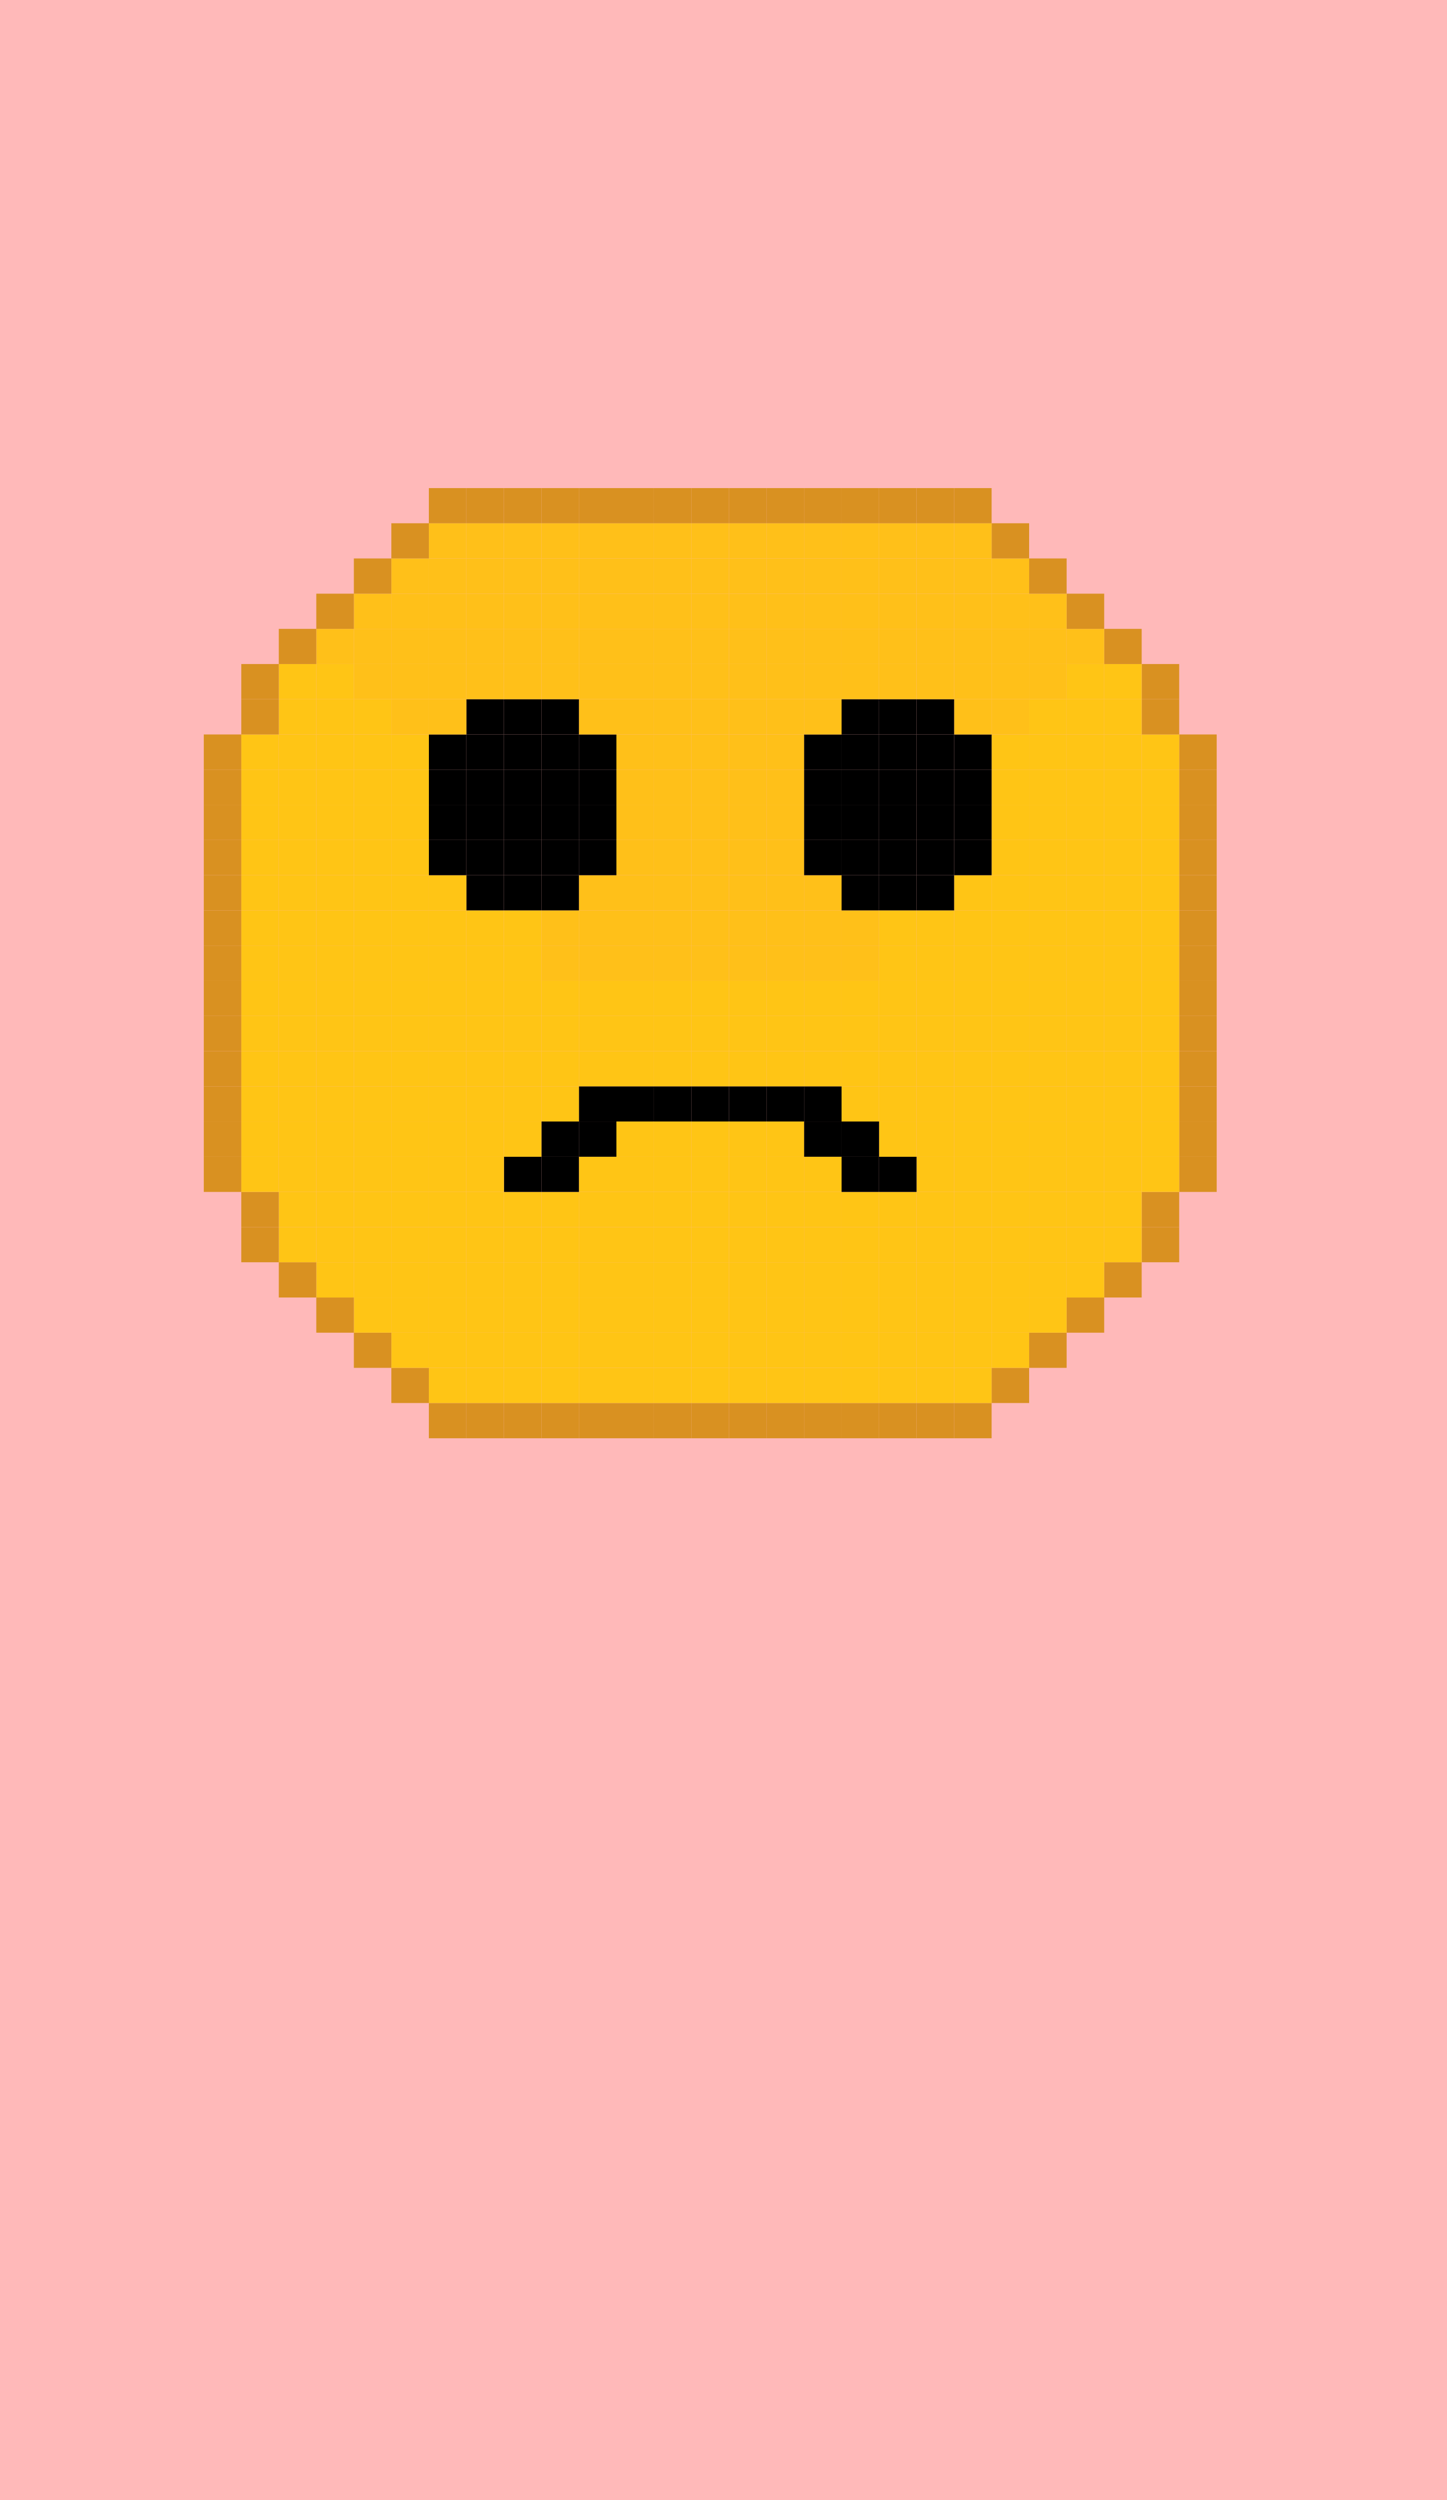 <svg xmlns="http://www.w3.org/2000/svg" viewBox="0 0 550 950">
  <defs>
    <style>
      .cls-1 {
        fill: #f66;
        opacity: 0.46;
      }

      .cls-2 {
        fill: #d99121;
      }

      .cls-3 {
        fill: #ffc515;
      }

      .cls-4 {
        fill: #ffc019;
      }
    </style>
  </defs>
  <title>bad_smiley</title>
  <g id="Layer_3" data-name="Layer 3">
    <g id="Layer_1" data-name="Layer 1">
      <rect class="cls-1" x="-27.46" y="-12.97" width="604.93" height="990"/>
      <g>
        <rect class="cls-2" x="448.21" y="439.54" width="14.25" height="13.37"/>
        <rect class="cls-2" x="448.21" y="426.15" width="14.25" height="13.39"/>
        <rect class="cls-2" x="448.21" y="412.79" width="14.25" height="13.36"/>
        <rect class="cls-2" x="448.21" y="399.42" width="14.25" height="13.37"/>
        <rect class="cls-2" x="448.21" y="386.05" width="14.25" height="13.37"/>
        <rect class="cls-2" x="448.21" y="372.67" width="14.25" height="13.38"/>
        <rect class="cls-2" x="448.21" y="359.3" width="14.25" height="13.37"/>
        <rect class="cls-2" x="448.21" y="345.93" width="14.25" height="13.37"/>
        <rect class="cls-2" x="448.21" y="332.57" width="14.25" height="13.36"/>
        <rect class="cls-2" x="448.21" y="319.18" width="14.25" height="13.39"/>
        <rect class="cls-2" x="448.21" y="305.81" width="14.25" height="13.37"/>
        <rect class="cls-2" x="448.21" y="292.44" width="14.25" height="13.37"/>
        <rect class="cls-2" x="448.21" y="279.08" width="14.25" height="13.36"/>
        <rect class="cls-2" x="433.95" y="466.28" width="14.26" height="13.36"/>
        <rect class="cls-2" x="433.95" y="452.91" width="14.26" height="13.37"/>
        <rect class="cls-3" x="433.95" y="439.54" width="14.26" height="13.37"/>
        <rect class="cls-3" x="433.95" y="426.15" width="14.26" height="13.39"/>
        <rect class="cls-3" x="433.95" y="412.79" width="14.26" height="13.36"/>
        <rect class="cls-3" x="433.95" y="399.42" width="14.26" height="13.37"/>
        <rect class="cls-3" x="433.95" y="386.05" width="14.26" height="13.37"/>
        <rect class="cls-3" x="433.95" y="372.67" width="14.26" height="13.38"/>
        <rect class="cls-3" x="433.95" y="359.3" width="14.26" height="13.37"/>
        <rect class="cls-3" x="433.95" y="345.93" width="14.26" height="13.37"/>
        <rect class="cls-3" x="433.95" y="332.57" width="14.26" height="13.36"/>
        <rect class="cls-3" x="433.95" y="319.18" width="14.26" height="13.39"/>
        <rect class="cls-3" x="433.95" y="305.81" width="14.26" height="13.37"/>
        <rect class="cls-3" x="433.95" y="292.44" width="14.26" height="13.37"/>
        <rect class="cls-3" x="433.95" y="279.08" width="14.26" height="13.36"/>
        <rect class="cls-2" x="433.95" y="265.69" width="14.26" height="13.39"/>
        <rect class="cls-2" x="433.95" y="252.32" width="14.26" height="13.37"/>
        <rect class="cls-2" x="419.7" y="479.64" width="14.25" height="13.39"/>
        <rect class="cls-3" x="419.7" y="466.28" width="14.25" height="13.36"/>
        <rect class="cls-3" x="419.7" y="452.91" width="14.25" height="13.37"/>
        <rect class="cls-3" x="419.7" y="439.54" width="14.25" height="13.37"/>
        <rect class="cls-3" x="419.7" y="426.15" width="14.25" height="13.39"/>
        <rect class="cls-3" x="419.7" y="412.79" width="14.25" height="13.36"/>
        <rect class="cls-3" x="419.7" y="399.42" width="14.25" height="13.37"/>
        <rect class="cls-3" x="419.7" y="386.05" width="14.25" height="13.37"/>
        <rect class="cls-3" x="419.7" y="372.67" width="14.25" height="13.38"/>
        <rect class="cls-3" x="419.7" y="359.3" width="14.25" height="13.37"/>
        <rect class="cls-3" x="419.7" y="345.93" width="14.25" height="13.37"/>
        <rect class="cls-3" x="419.7" y="332.57" width="14.25" height="13.36"/>
        <rect class="cls-3" x="419.7" y="319.18" width="14.25" height="13.39"/>
        <rect class="cls-3" x="419.7" y="305.81" width="14.25" height="13.37"/>
        <rect class="cls-3" x="419.7" y="292.44" width="14.25" height="13.37"/>
        <rect class="cls-3" x="419.7" y="279.08" width="14.25" height="13.36"/>
        <rect class="cls-3" x="419.7" y="265.69" width="14.25" height="13.39"/>
        <rect class="cls-3" x="419.7" y="252.32" width="14.25" height="13.37"/>
        <rect class="cls-2" x="419.7" y="238.96" width="14.25" height="13.36"/>
        <rect class="cls-2" x="405.42" y="493.03" width="14.28" height="13.37"/>
        <rect class="cls-3" x="405.42" y="479.64" width="14.28" height="13.39"/>
        <rect class="cls-3" x="405.42" y="466.28" width="14.28" height="13.36"/>
        <rect class="cls-3" x="405.42" y="452.91" width="14.28" height="13.37"/>
        <rect class="cls-3" x="405.42" y="439.54" width="14.28" height="13.37"/>
        <rect class="cls-3" x="405.42" y="426.15" width="14.28" height="13.39"/>
        <rect class="cls-3" x="405.42" y="412.79" width="14.28" height="13.36"/>
        <rect class="cls-3" x="405.42" y="399.42" width="14.28" height="13.37"/>
        <rect class="cls-3" x="405.42" y="386.05" width="14.28" height="13.37"/>
        <rect class="cls-3" x="405.42" y="372.67" width="14.28" height="13.38"/>
        <rect class="cls-3" x="405.42" y="359.3" width="14.28" height="13.37"/>
        <rect class="cls-3" x="405.42" y="345.93" width="14.28" height="13.37"/>
        <rect class="cls-3" x="405.42" y="332.57" width="14.28" height="13.36"/>
        <rect class="cls-3" x="405.42" y="319.18" width="14.28" height="13.39"/>
        <rect class="cls-3" x="405.42" y="305.81" width="14.28" height="13.37"/>
        <rect class="cls-3" x="405.42" y="292.44" width="14.28" height="13.37"/>
        <rect class="cls-3" x="405.42" y="279.08" width="14.28" height="13.36"/>
        <rect class="cls-3" x="405.42" y="265.69" width="14.28" height="13.39"/>
        <rect class="cls-3" x="405.42" y="252.32" width="14.28" height="13.37"/>
        <rect class="cls-4" x="405.42" y="238.96" width="14.28" height="13.36"/>
        <rect class="cls-2" x="405.42" y="225.59" width="14.28" height="13.37"/>
        <rect class="cls-2" x="391.17" y="506.4" width="14.25" height="13.36"/>
        <rect class="cls-3" x="391.17" y="493.03" width="14.25" height="13.37"/>
        <rect class="cls-3" x="391.17" y="479.64" width="14.25" height="13.39"/>
        <rect class="cls-3" x="391.17" y="466.28" width="14.25" height="13.36"/>
        <rect class="cls-3" x="391.17" y="452.91" width="14.25" height="13.37"/>
        <rect class="cls-3" x="391.17" y="439.54" width="14.25" height="13.37"/>
        <rect class="cls-3" x="391.17" y="426.15" width="14.25" height="13.39"/>
        <rect class="cls-3" x="391.17" y="412.79" width="14.25" height="13.36"/>
        <rect class="cls-3" x="391.17" y="399.42" width="14.25" height="13.37"/>
        <rect class="cls-3" x="391.17" y="386.05" width="14.25" height="13.37"/>
        <rect class="cls-3" x="391.17" y="372.67" width="14.25" height="13.38"/>
        <rect class="cls-3" x="391.17" y="359.3" width="14.25" height="13.37"/>
        <rect class="cls-3" x="391.17" y="345.93" width="14.25" height="13.37"/>
        <rect class="cls-3" x="391.17" y="332.57" width="14.25" height="13.36"/>
        <rect class="cls-3" x="391.17" y="319.18" width="14.25" height="13.39"/>
        <rect class="cls-3" x="391.17" y="305.81" width="14.25" height="13.37"/>
        <rect class="cls-3" x="391.17" y="292.44" width="14.25" height="13.37"/>
        <rect class="cls-3" x="391.17" y="279.08" width="14.25" height="13.36"/>
        <rect class="cls-3" x="391.17" y="265.69" width="14.25" height="13.39"/>
        <rect class="cls-4" x="391.17" y="252.32" width="14.25" height="13.37"/>
        <rect class="cls-4" x="391.17" y="238.96" width="14.25" height="13.36"/>
        <rect class="cls-4" x="391.17" y="225.59" width="14.25" height="13.37"/>
        <rect class="cls-2" x="391.17" y="212.2" width="14.25" height="13.39"/>
        <rect class="cls-2" x="376.91" y="519.76" width="14.26" height="13.37"/>
        <rect class="cls-3" x="376.91" y="506.4" width="14.26" height="13.36"/>
        <rect class="cls-3" x="376.91" y="493.03" width="14.26" height="13.37"/>
        <rect class="cls-3" x="376.91" y="479.64" width="14.26" height="13.39"/>
        <rect class="cls-3" x="376.91" y="466.28" width="14.26" height="13.36"/>
        <rect class="cls-3" x="376.91" y="452.91" width="14.26" height="13.37"/>
        <rect class="cls-3" x="376.91" y="439.54" width="14.26" height="13.37"/>
        <rect class="cls-3" x="376.91" y="426.15" width="14.26" height="13.39"/>
        <rect class="cls-3" x="376.91" y="412.79" width="14.26" height="13.36"/>
        <rect class="cls-3" x="376.91" y="399.42" width="14.26" height="13.37"/>
        <rect class="cls-3" x="376.91" y="386.05" width="14.26" height="13.37"/>
        <rect class="cls-3" x="376.91" y="372.67" width="14.26" height="13.38"/>
        <rect class="cls-3" x="376.91" y="359.3" width="14.26" height="13.37"/>
        <rect class="cls-3" x="376.91" y="345.93" width="14.26" height="13.37"/>
        <rect class="cls-3" x="376.91" y="332.57" width="14.26" height="13.36"/>
        <rect class="cls-3" x="376.91" y="319.18" width="14.26" height="13.39"/>
        <rect class="cls-3" x="376.91" y="305.81" width="14.26" height="13.37"/>
        <rect class="cls-3" x="376.91" y="292.44" width="14.26" height="13.37"/>
        <rect class="cls-3" x="376.91" y="279.08" width="14.26" height="13.36"/>
        <rect class="cls-4" x="376.91" y="265.69" width="14.26" height="13.39"/>
        <rect class="cls-4" x="376.91" y="252.32" width="14.26" height="13.37"/>
        <rect class="cls-4" x="376.91" y="238.96" width="14.26" height="13.36"/>
        <rect class="cls-4" x="376.91" y="225.59" width="14.26" height="13.37"/>
        <rect class="cls-4" x="376.91" y="212.2" width="14.26" height="13.39"/>
        <rect class="cls-2" x="376.91" y="198.83" width="14.26" height="13.37"/>
        <rect class="cls-2" x="362.66" y="533.13" width="14.25" height="13.39"/>
        <rect class="cls-3" x="362.66" y="519.76" width="14.25" height="13.37"/>
        <rect class="cls-3" x="362.66" y="506.4" width="14.25" height="13.36"/>
        <rect class="cls-3" x="362.66" y="493.03" width="14.25" height="13.37"/>
        <rect class="cls-3" x="362.66" y="479.64" width="14.25" height="13.39"/>
        <rect class="cls-3" x="362.66" y="466.28" width="14.25" height="13.36"/>
        <rect class="cls-3" x="362.66" y="452.91" width="14.25" height="13.37"/>
        <rect class="cls-3" x="362.66" y="439.54" width="14.25" height="13.37"/>
        <rect class="cls-3" x="362.66" y="426.15" width="14.25" height="13.39"/>
        <rect class="cls-3" x="362.66" y="412.79" width="14.25" height="13.36"/>
        <rect class="cls-3" x="362.66" y="399.42" width="14.25" height="13.37"/>
        <rect class="cls-3" x="362.66" y="386.05" width="14.25" height="13.37"/>
        <rect class="cls-3" x="362.66" y="372.67" width="14.25" height="13.38"/>
        <rect class="cls-3" x="362.66" y="359.3" width="14.25" height="13.37"/>
        <rect class="cls-3" x="362.66" y="345.93" width="14.25" height="13.37"/>
        <rect class="cls-3" x="362.66" y="332.57" width="14.25" height="13.36"/>
        <rect x="362.66" y="319.18" width="14.25" height="13.39"/>
        <rect x="362.66" y="305.81" width="14.25" height="13.37"/>
        <rect x="362.66" y="292.44" width="14.25" height="13.37"/>
        <rect x="362.66" y="279.08" width="14.25" height="13.36"/>
        <rect class="cls-4" x="362.66" y="265.69" width="14.25" height="13.39"/>
        <rect class="cls-4" x="362.66" y="252.32" width="14.25" height="13.37"/>
        <rect class="cls-4" x="362.66" y="238.96" width="14.25" height="13.36"/>
        <rect class="cls-4" x="362.66" y="225.59" width="14.25" height="13.37"/>
        <rect class="cls-4" x="362.66" y="212.2" width="14.25" height="13.39"/>
        <rect class="cls-4" x="362.66" y="198.83" width="14.25" height="13.37"/>
        <rect class="cls-2" x="362.66" y="185.47" width="14.25" height="13.36"/>
        <rect class="cls-2" x="348.38" y="533.13" width="14.28" height="13.39"/>
        <rect class="cls-3" x="348.38" y="519.76" width="14.28" height="13.37"/>
        <rect class="cls-3" x="348.38" y="506.4" width="14.28" height="13.36"/>
        <rect class="cls-3" x="348.38" y="493.03" width="14.28" height="13.37"/>
        <rect class="cls-3" x="348.38" y="479.64" width="14.28" height="13.39"/>
        <rect class="cls-3" x="348.38" y="466.28" width="14.28" height="13.36"/>
        <rect class="cls-3" x="348.38" y="452.91" width="14.28" height="13.37"/>
        <rect class="cls-3" x="348.38" y="439.54" width="14.28" height="13.37"/>
        <rect class="cls-3" x="348.38" y="426.15" width="14.28" height="13.39"/>
        <rect class="cls-3" x="348.38" y="412.79" width="14.28" height="13.36"/>
        <rect class="cls-3" x="348.38" y="399.42" width="14.28" height="13.37"/>
        <rect class="cls-3" x="348.38" y="386.05" width="14.28" height="13.37"/>
        <rect class="cls-3" x="348.38" y="372.67" width="14.28" height="13.38"/>
        <rect class="cls-3" x="348.38" y="359.3" width="14.28" height="13.37"/>
        <rect class="cls-3" x="348.38" y="345.93" width="14.28" height="13.37"/>
        <rect x="348.38" y="332.57" width="14.28" height="13.36"/>
        <rect x="348.38" y="319.18" width="14.28" height="13.39"/>
        <rect x="348.38" y="305.81" width="14.28" height="13.37"/>
        <rect x="348.38" y="292.44" width="14.28" height="13.37"/>
        <rect x="348.38" y="279.08" width="14.28" height="13.36"/>
        <rect x="348.38" y="265.69" width="14.28" height="13.39"/>
        <rect class="cls-4" x="348.38" y="252.32" width="14.28" height="13.37"/>
        <rect class="cls-4" x="348.38" y="238.96" width="14.28" height="13.36"/>
        <rect class="cls-4" x="348.38" y="225.59" width="14.28" height="13.37"/>
        <rect class="cls-4" x="348.38" y="212.2" width="14.28" height="13.39"/>
        <rect class="cls-4" x="348.38" y="198.83" width="14.28" height="13.37"/>
        <rect class="cls-2" x="348.38" y="185.47" width="14.28" height="13.36"/>
        <rect class="cls-2" x="334.13" y="533.13" width="14.25" height="13.39"/>
        <rect class="cls-3" x="334.13" y="519.76" width="14.25" height="13.37"/>
        <rect class="cls-3" x="334.13" y="506.4" width="14.25" height="13.36"/>
        <rect class="cls-3" x="334.13" y="493.03" width="14.25" height="13.37"/>
        <rect class="cls-3" x="334.13" y="479.64" width="14.25" height="13.39"/>
        <rect class="cls-3" x="334.13" y="466.28" width="14.25" height="13.36"/>
        <rect class="cls-3" x="334.13" y="452.91" width="14.25" height="13.37"/>
        <rect x="334.13" y="439.54" width="14.25" height="13.37"/>
        <rect class="cls-3" x="334.13" y="426.15" width="14.25" height="13.39"/>
        <rect class="cls-3" x="334.13" y="412.79" width="14.25" height="13.36"/>
        <rect class="cls-3" x="334.13" y="399.42" width="14.25" height="13.37"/>
        <rect class="cls-3" x="334.13" y="386.05" width="14.25" height="13.37"/>
        <rect class="cls-3" x="334.13" y="372.67" width="14.25" height="13.38"/>
        <rect class="cls-3" x="334.13" y="359.3" width="14.25" height="13.37"/>
        <rect class="cls-3" x="334.13" y="345.93" width="14.25" height="13.37"/>
        <rect x="334.13" y="332.57" width="14.25" height="13.36"/>
        <rect x="334.13" y="319.18" width="14.25" height="13.39"/>
        <rect x="334.13" y="305.81" width="14.25" height="13.37"/>
        <rect x="334.13" y="292.44" width="14.25" height="13.37"/>
        <rect x="334.13" y="279.08" width="14.25" height="13.36"/>
        <rect x="334.13" y="265.69" width="14.25" height="13.39"/>
        <rect class="cls-4" x="334.13" y="252.32" width="14.25" height="13.37"/>
        <rect class="cls-4" x="334.13" y="238.96" width="14.25" height="13.36"/>
        <rect class="cls-4" x="334.13" y="225.59" width="14.25" height="13.37"/>
        <rect class="cls-4" x="334.13" y="212.2" width="14.25" height="13.39"/>
        <rect class="cls-4" x="334.13" y="198.83" width="14.25" height="13.37"/>
        <rect class="cls-2" x="334.13" y="185.47" width="14.25" height="13.36"/>
        <rect class="cls-2" x="319.87" y="533.13" width="14.26" height="13.39"/>
        <rect class="cls-3" x="319.87" y="519.76" width="14.26" height="13.37"/>
        <rect class="cls-3" x="319.87" y="506.4" width="14.26" height="13.36"/>
        <rect class="cls-3" x="319.87" y="493.03" width="14.26" height="13.37"/>
        <rect class="cls-3" x="319.87" y="479.64" width="14.26" height="13.39"/>
        <rect class="cls-3" x="319.87" y="466.28" width="14.26" height="13.36"/>
        <rect class="cls-3" x="319.87" y="452.91" width="14.26" height="13.37"/>
        <rect x="319.87" y="439.54" width="14.26" height="13.37"/>
        <rect x="319.87" y="426.15" width="14.26" height="13.39"/>
        <rect class="cls-3" x="319.87" y="412.79" width="14.26" height="13.36"/>
        <rect class="cls-3" x="319.87" y="399.42" width="14.26" height="13.37"/>
        <rect class="cls-3" x="319.87" y="386.05" width="14.26" height="13.37"/>
        <rect class="cls-3" x="319.87" y="372.67" width="14.26" height="13.38"/>
        <rect class="cls-4" x="319.87" y="359.3" width="14.26" height="13.37"/>
        <rect class="cls-4" x="319.87" y="345.93" width="14.26" height="13.37"/>
        <rect x="319.87" y="332.57" width="14.26" height="13.36"/>
        <rect x="319.87" y="319.18" width="14.26" height="13.39"/>
        <rect x="319.87" y="305.81" width="14.26" height="13.37"/>
        <rect x="319.87" y="292.44" width="14.26" height="13.37"/>
        <rect x="319.87" y="279.08" width="14.26" height="13.36"/>
        <rect x="319.87" y="265.69" width="14.26" height="13.39"/>
        <rect class="cls-4" x="319.87" y="252.32" width="14.26" height="13.37"/>
        <rect class="cls-4" x="319.87" y="238.96" width="14.26" height="13.36"/>
        <rect class="cls-4" x="319.87" y="225.59" width="14.26" height="13.37"/>
        <rect class="cls-4" x="319.87" y="212.2" width="14.26" height="13.39"/>
        <rect class="cls-4" x="319.87" y="198.83" width="14.26" height="13.37"/>
        <rect class="cls-2" x="319.87" y="185.47" width="14.26" height="13.36"/>
        <rect class="cls-2" x="305.62" y="533.13" width="14.25" height="13.39"/>
        <rect class="cls-3" x="305.62" y="519.76" width="14.25" height="13.37"/>
        <rect class="cls-3" x="305.62" y="506.4" width="14.25" height="13.36"/>
        <rect class="cls-3" x="305.62" y="493.03" width="14.25" height="13.37"/>
        <rect class="cls-3" x="305.62" y="479.64" width="14.25" height="13.39"/>
        <rect class="cls-3" x="305.62" y="466.28" width="14.25" height="13.36"/>
        <rect class="cls-3" x="305.62" y="452.91" width="14.25" height="13.37"/>
        <rect class="cls-3" x="305.62" y="439.54" width="14.25" height="13.37"/>
        <rect x="305.62" y="426.15" width="14.25" height="13.39"/>
        <rect x="305.62" y="412.79" width="14.25" height="13.36"/>
        <rect class="cls-3" x="305.62" y="399.42" width="14.25" height="13.37"/>
        <rect class="cls-3" x="305.62" y="386.05" width="14.25" height="13.37"/>
        <rect class="cls-3" x="305.62" y="372.67" width="14.25" height="13.38"/>
        <rect class="cls-4" x="305.62" y="359.3" width="14.25" height="13.37"/>
        <rect class="cls-4" x="305.62" y="345.93" width="14.25" height="13.37"/>
        <rect class="cls-4" x="305.62" y="332.57" width="14.25" height="13.36"/>
        <rect x="305.62" y="319.18" width="14.25" height="13.39"/>
        <rect x="305.62" y="305.81" width="14.25" height="13.37"/>
        <rect x="305.62" y="292.44" width="14.25" height="13.37"/>
        <rect x="305.62" y="279.08" width="14.25" height="13.36"/>
        <rect class="cls-4" x="305.62" y="265.69" width="14.25" height="13.39"/>
        <rect class="cls-4" x="305.62" y="252.32" width="14.25" height="13.37"/>
        <rect class="cls-4" x="305.62" y="238.96" width="14.25" height="13.36"/>
        <rect class="cls-4" x="305.62" y="225.59" width="14.25" height="13.37"/>
        <rect class="cls-4" x="305.62" y="212.2" width="14.25" height="13.39"/>
        <rect class="cls-4" x="305.62" y="198.83" width="14.25" height="13.37"/>
        <rect class="cls-2" x="305.62" y="185.47" width="14.25" height="13.36"/>
        <rect class="cls-2" x="291.34" y="533.13" width="14.28" height="13.39"/>
        <rect class="cls-3" x="291.34" y="519.76" width="14.28" height="13.37"/>
        <rect class="cls-3" x="291.34" y="506.4" width="14.28" height="13.36"/>
        <rect class="cls-3" x="291.34" y="493.03" width="14.28" height="13.37"/>
        <rect class="cls-3" x="291.34" y="479.64" width="14.28" height="13.39"/>
        <rect class="cls-3" x="291.34" y="466.28" width="14.28" height="13.36"/>
        <rect class="cls-3" x="291.34" y="452.91" width="14.28" height="13.37"/>
        <rect class="cls-3" x="291.34" y="439.54" width="14.28" height="13.37"/>
        <rect class="cls-3" x="291.34" y="426.15" width="14.28" height="13.39"/>
        <rect x="291.34" y="412.79" width="14.28" height="13.36"/>
        <rect class="cls-3" x="291.34" y="399.42" width="14.28" height="13.37"/>
        <rect class="cls-3" x="291.34" y="386.05" width="14.28" height="13.37"/>
        <rect class="cls-3" x="291.34" y="372.67" width="14.28" height="13.38"/>
        <rect class="cls-4" x="291.34" y="359.3" width="14.28" height="13.37"/>
        <rect class="cls-4" x="291.34" y="345.93" width="14.28" height="13.37"/>
        <rect class="cls-4" x="291.34" y="332.57" width="14.28" height="13.36"/>
        <rect class="cls-4" x="291.34" y="319.18" width="14.28" height="13.39"/>
        <rect class="cls-4" x="291.34" y="305.81" width="14.28" height="13.37"/>
        <rect class="cls-4" x="291.34" y="292.44" width="14.28" height="13.37"/>
        <rect class="cls-4" x="291.34" y="279.08" width="14.28" height="13.36"/>
        <rect class="cls-4" x="291.34" y="265.69" width="14.28" height="13.39"/>
        <rect class="cls-4" x="291.34" y="252.32" width="14.28" height="13.37"/>
        <rect class="cls-4" x="291.34" y="238.96" width="14.28" height="13.36"/>
        <rect class="cls-4" x="291.34" y="225.59" width="14.28" height="13.37"/>
        <rect class="cls-4" x="291.34" y="212.2" width="14.28" height="13.39"/>
        <rect class="cls-4" x="291.34" y="198.83" width="14.28" height="13.37"/>
        <rect class="cls-2" x="291.34" y="185.47" width="14.28" height="13.36"/>
        <rect class="cls-2" x="277.09" y="533.13" width="14.25" height="13.39"/>
        <rect class="cls-3" x="277.09" y="519.76" width="14.25" height="13.37"/>
        <rect class="cls-3" x="277.09" y="506.4" width="14.25" height="13.36"/>
        <rect class="cls-3" x="277.09" y="493.03" width="14.25" height="13.37"/>
        <rect class="cls-3" x="277.09" y="479.64" width="14.25" height="13.39"/>
        <rect class="cls-3" x="277.09" y="466.28" width="14.25" height="13.36"/>
        <rect class="cls-3" x="277.09" y="452.91" width="14.25" height="13.37"/>
        <rect class="cls-3" x="277.09" y="439.54" width="14.25" height="13.37"/>
        <rect class="cls-3" x="277.09" y="426.15" width="14.25" height="13.39"/>
        <rect x="277.09" y="412.79" width="14.25" height="13.36"/>
        <rect class="cls-3" x="277.09" y="399.42" width="14.25" height="13.37"/>
        <rect class="cls-3" x="277.09" y="386.05" width="14.25" height="13.37"/>
        <rect class="cls-3" x="277.09" y="372.67" width="14.25" height="13.38"/>
        <rect class="cls-4" x="277.09" y="359.3" width="14.25" height="13.37"/>
        <rect class="cls-4" x="277.09" y="345.93" width="14.25" height="13.37"/>
        <rect class="cls-4" x="277.09" y="332.57" width="14.25" height="13.36"/>
        <rect class="cls-4" x="277.09" y="319.18" width="14.25" height="13.39"/>
        <rect class="cls-4" x="277.09" y="305.81" width="14.25" height="13.37"/>
        <rect class="cls-4" x="277.09" y="292.44" width="14.25" height="13.37"/>
        <rect class="cls-4" x="277.09" y="279.08" width="14.25" height="13.36"/>
        <rect class="cls-4" x="277.09" y="265.69" width="14.25" height="13.39"/>
        <rect class="cls-4" x="277.09" y="252.32" width="14.25" height="13.37"/>
        <rect class="cls-4" x="277.09" y="238.96" width="14.25" height="13.36"/>
        <rect class="cls-4" x="277.09" y="225.59" width="14.25" height="13.37"/>
        <rect class="cls-4" x="277.09" y="212.2" width="14.25" height="13.39"/>
        <rect class="cls-4" x="277.09" y="198.83" width="14.25" height="13.37"/>
        <rect class="cls-2" x="277.09" y="185.47" width="14.25" height="13.36"/>
        <rect class="cls-2" x="262.83" y="533.13" width="14.26" height="13.39"/>
        <rect class="cls-3" x="262.83" y="519.76" width="14.26" height="13.37"/>
        <rect class="cls-3" x="262.83" y="506.4" width="14.26" height="13.36"/>
        <rect class="cls-3" x="262.83" y="493.03" width="14.26" height="13.37"/>
        <rect class="cls-3" x="262.83" y="479.64" width="14.26" height="13.39"/>
        <rect class="cls-3" x="262.83" y="466.28" width="14.26" height="13.36"/>
        <rect class="cls-3" x="262.83" y="452.91" width="14.26" height="13.37"/>
        <rect class="cls-3" x="262.83" y="439.54" width="14.26" height="13.37"/>
        <rect class="cls-3" x="262.83" y="426.15" width="14.26" height="13.39"/>
        <rect x="262.83" y="412.79" width="14.26" height="13.36"/>
        <rect class="cls-3" x="262.83" y="399.42" width="14.26" height="13.37"/>
        <rect class="cls-3" x="262.83" y="386.05" width="14.26" height="13.37"/>
        <rect class="cls-3" x="262.83" y="372.67" width="14.26" height="13.38"/>
        <rect class="cls-4" x="262.83" y="359.3" width="14.26" height="13.37"/>
        <rect class="cls-4" x="262.83" y="345.93" width="14.26" height="13.37"/>
        <rect class="cls-4" x="262.83" y="332.57" width="14.26" height="13.36"/>
        <rect class="cls-4" x="262.83" y="319.18" width="14.26" height="13.39"/>
        <rect class="cls-4" x="262.83" y="305.81" width="14.26" height="13.37"/>
        <rect class="cls-4" x="262.83" y="292.44" width="14.26" height="13.37"/>
        <rect class="cls-4" x="262.83" y="279.08" width="14.26" height="13.36"/>
        <rect class="cls-4" x="262.83" y="265.69" width="14.26" height="13.39"/>
        <rect class="cls-4" x="262.83" y="252.32" width="14.26" height="13.37"/>
        <rect class="cls-4" x="262.83" y="238.96" width="14.26" height="13.36"/>
        <rect class="cls-4" x="262.83" y="225.59" width="14.26" height="13.37"/>
        <rect class="cls-4" x="262.83" y="212.2" width="14.26" height="13.39"/>
        <rect class="cls-4" x="262.83" y="198.83" width="14.26" height="13.37"/>
        <rect class="cls-2" x="262.83" y="185.47" width="14.26" height="13.36"/>
        <rect class="cls-2" x="248.58" y="533.13" width="14.25" height="13.39"/>
        <rect class="cls-3" x="248.58" y="519.76" width="14.25" height="13.37"/>
        <rect class="cls-3" x="248.58" y="506.4" width="14.25" height="13.36"/>
        <rect class="cls-3" x="248.58" y="493.03" width="14.25" height="13.37"/>
        <rect class="cls-3" x="248.58" y="479.64" width="14.25" height="13.39"/>
        <rect class="cls-3" x="248.58" y="466.28" width="14.25" height="13.36"/>
        <rect class="cls-3" x="248.58" y="452.91" width="14.25" height="13.37"/>
        <rect class="cls-3" x="248.58" y="439.54" width="14.25" height="13.37"/>
        <rect class="cls-3" x="248.58" y="426.15" width="14.25" height="13.39"/>
        <rect x="248.58" y="412.79" width="14.25" height="13.36"/>
        <rect class="cls-3" x="248.58" y="399.42" width="14.25" height="13.37"/>
        <rect class="cls-3" x="248.58" y="386.05" width="14.25" height="13.37"/>
        <rect class="cls-3" x="248.58" y="372.67" width="14.25" height="13.38"/>
        <rect class="cls-4" x="248.58" y="359.3" width="14.25" height="13.37"/>
        <rect class="cls-4" x="248.58" y="345.93" width="14.25" height="13.37"/>
        <rect class="cls-4" x="248.58" y="332.57" width="14.25" height="13.36"/>
        <rect class="cls-4" x="248.58" y="319.18" width="14.25" height="13.39"/>
        <rect class="cls-4" x="248.58" y="305.81" width="14.25" height="13.37"/>
        <rect class="cls-4" x="248.58" y="292.44" width="14.25" height="13.37"/>
        <rect class="cls-4" x="248.58" y="279.08" width="14.25" height="13.36"/>
        <rect class="cls-4" x="248.58" y="265.69" width="14.25" height="13.39"/>
        <rect class="cls-4" x="248.58" y="252.32" width="14.25" height="13.37"/>
        <rect class="cls-4" x="248.58" y="238.96" width="14.25" height="13.36"/>
        <rect class="cls-4" x="248.58" y="225.59" width="14.25" height="13.37"/>
        <rect class="cls-4" x="248.58" y="212.2" width="14.25" height="13.39"/>
        <rect class="cls-4" x="248.58" y="198.83" width="14.25" height="13.37"/>
        <rect class="cls-2" x="248.58" y="185.47" width="14.25" height="13.36"/>
        <rect class="cls-2" x="234.3" y="533.13" width="14.28" height="13.39"/>
        <rect class="cls-3" x="234.3" y="519.76" width="14.28" height="13.37"/>
        <rect class="cls-3" x="234.3" y="506.4" width="14.28" height="13.36"/>
        <rect class="cls-3" x="234.3" y="493.03" width="14.28" height="13.37"/>
        <rect class="cls-3" x="234.3" y="479.64" width="14.28" height="13.39"/>
        <rect class="cls-3" x="234.3" y="466.28" width="14.28" height="13.36"/>
        <rect class="cls-3" x="234.3" y="452.91" width="14.28" height="13.37"/>
        <rect class="cls-3" x="234.3" y="439.54" width="14.28" height="13.37"/>
        <rect class="cls-3" x="234.3" y="426.15" width="14.28" height="13.39"/>
        <rect x="234.3" y="412.79" width="14.28" height="13.36"/>
        <rect class="cls-3" x="234.3" y="399.42" width="14.28" height="13.37"/>
        <rect class="cls-3" x="234.3" y="386.05" width="14.28" height="13.37"/>
        <rect class="cls-3" x="234.3" y="372.67" width="14.28" height="13.38"/>
        <rect class="cls-4" x="234.3" y="359.3" width="14.28" height="13.37"/>
        <rect class="cls-4" x="234.3" y="345.93" width="14.28" height="13.37"/>
        <rect class="cls-4" x="234.3" y="332.57" width="14.28" height="13.36"/>
        <rect class="cls-4" x="234.3" y="319.18" width="14.28" height="13.39"/>
        <rect class="cls-4" x="234.3" y="305.81" width="14.28" height="13.37"/>
        <rect class="cls-4" x="234.3" y="292.44" width="14.28" height="13.37"/>
        <rect class="cls-4" x="234.3" y="279.08" width="14.28" height="13.36"/>
        <rect class="cls-4" x="234.3" y="265.69" width="14.28" height="13.39"/>
        <rect class="cls-4" x="234.3" y="252.32" width="14.28" height="13.37"/>
        <rect class="cls-4" x="234.3" y="238.96" width="14.28" height="13.36"/>
        <rect class="cls-4" x="234.3" y="225.59" width="14.28" height="13.37"/>
        <rect class="cls-4" x="234.3" y="212.2" width="14.28" height="13.39"/>
        <rect class="cls-4" x="234.3" y="198.83" width="14.28" height="13.37"/>
        <rect class="cls-2" x="234.3" y="185.47" width="14.28" height="13.36"/>
        <rect class="cls-2" x="220.05" y="533.13" width="14.25" height="13.39"/>
        <rect class="cls-3" x="220.05" y="519.76" width="14.25" height="13.37"/>
        <rect class="cls-3" x="220.05" y="506.4" width="14.25" height="13.36"/>
        <rect class="cls-3" x="220.05" y="493.03" width="14.25" height="13.37"/>
        <rect class="cls-3" x="220.05" y="479.64" width="14.25" height="13.39"/>
        <rect class="cls-3" x="220.05" y="466.28" width="14.25" height="13.36"/>
        <rect class="cls-3" x="220.05" y="452.91" width="14.25" height="13.37"/>
        <rect class="cls-3" x="220.05" y="439.54" width="14.25" height="13.37"/>
        <rect x="220.05" y="426.15" width="14.25" height="13.39"/>
        <rect x="220.05" y="412.79" width="14.25" height="13.36"/>
        <rect class="cls-3" x="220.05" y="399.42" width="14.25" height="13.37"/>
        <rect class="cls-3" x="220.05" y="386.05" width="14.25" height="13.37"/>
        <rect class="cls-3" x="220.05" y="372.67" width="14.25" height="13.38"/>
        <rect class="cls-4" x="220.05" y="359.3" width="14.25" height="13.37"/>
        <rect class="cls-4" x="220.05" y="345.93" width="14.25" height="13.37"/>
        <rect class="cls-4" x="220.05" y="332.57" width="14.25" height="13.36"/>
        <rect x="220.05" y="319.18" width="14.25" height="13.39"/>
        <rect x="220.05" y="305.81" width="14.25" height="13.37"/>
        <rect x="220.05" y="292.44" width="14.25" height="13.37"/>
        <rect x="220.05" y="279.08" width="14.25" height="13.36"/>
        <rect class="cls-4" x="220.05" y="265.69" width="14.25" height="13.39"/>
        <rect class="cls-4" x="220.05" y="252.32" width="14.25" height="13.37"/>
        <rect class="cls-4" x="220.05" y="238.96" width="14.25" height="13.36"/>
        <rect class="cls-4" x="220.05" y="225.59" width="14.25" height="13.37"/>
        <rect class="cls-4" x="220.05" y="212.2" width="14.25" height="13.39"/>
        <rect class="cls-4" x="220.05" y="198.83" width="14.25" height="13.37"/>
        <rect class="cls-2" x="220.05" y="185.47" width="14.25" height="13.36"/>
        <rect class="cls-2" x="205.79" y="533.13" width="14.26" height="13.39"/>
        <rect class="cls-3" x="205.79" y="519.76" width="14.26" height="13.37"/>
        <rect class="cls-3" x="205.79" y="506.4" width="14.26" height="13.36"/>
        <rect class="cls-3" x="205.79" y="493.03" width="14.26" height="13.37"/>
        <rect class="cls-3" x="205.79" y="479.64" width="14.26" height="13.39"/>
        <rect class="cls-3" x="205.79" y="466.28" width="14.26" height="13.36"/>
        <rect class="cls-3" x="205.79" y="452.91" width="14.26" height="13.37"/>
        <rect x="205.79" y="439.54" width="14.26" height="13.37"/>
        <rect x="205.79" y="426.15" width="14.26" height="13.39"/>
        <rect class="cls-3" x="205.79" y="412.79" width="14.26" height="13.36"/>
        <rect class="cls-3" x="205.79" y="399.42" width="14.26" height="13.37"/>
        <rect class="cls-3" x="205.79" y="386.05" width="14.26" height="13.37"/>
        <rect class="cls-3" x="205.79" y="372.67" width="14.26" height="13.38"/>
        <rect class="cls-4" x="205.79" y="359.3" width="14.26" height="13.37"/>
        <rect class="cls-4" x="205.79" y="345.93" width="14.26" height="13.37"/>
        <rect x="205.79" y="332.57" width="14.26" height="13.36"/>
        <rect x="205.79" y="319.18" width="14.26" height="13.39"/>
        <rect x="205.79" y="305.81" width="14.26" height="13.37"/>
        <rect x="205.79" y="292.44" width="14.26" height="13.37"/>
        <rect x="205.79" y="279.08" width="14.26" height="13.36"/>
        <rect x="205.79" y="265.69" width="14.26" height="13.39"/>
        <rect class="cls-4" x="205.79" y="252.32" width="14.26" height="13.37"/>
        <rect class="cls-4" x="205.79" y="238.96" width="14.26" height="13.36"/>
        <rect class="cls-4" x="205.79" y="225.59" width="14.26" height="13.37"/>
        <rect class="cls-4" x="205.79" y="212.2" width="14.26" height="13.39"/>
        <rect class="cls-4" x="205.79" y="198.83" width="14.26" height="13.37"/>
        <rect class="cls-2" x="205.79" y="185.47" width="14.26" height="13.36"/>
        <rect class="cls-2" x="191.54" y="533.13" width="14.25" height="13.39"/>
        <rect class="cls-3" x="191.54" y="519.76" width="14.25" height="13.37"/>
        <rect class="cls-3" x="191.54" y="506.4" width="14.25" height="13.36"/>
        <rect class="cls-3" x="191.54" y="493.03" width="14.25" height="13.37"/>
        <rect class="cls-3" x="191.54" y="479.64" width="14.25" height="13.39"/>
        <rect class="cls-3" x="191.54" y="466.28" width="14.25" height="13.36"/>
        <rect class="cls-3" x="191.54" y="452.91" width="14.25" height="13.37"/>
        <rect x="191.54" y="439.54" width="14.25" height="13.37"/>
        <rect class="cls-3" x="191.54" y="426.15" width="14.25" height="13.39"/>
        <rect class="cls-3" x="191.54" y="412.79" width="14.25" height="13.36"/>
        <rect class="cls-3" x="191.54" y="399.42" width="14.25" height="13.37"/>
        <rect class="cls-3" x="191.54" y="386.05" width="14.25" height="13.37"/>
        <rect class="cls-3" x="191.54" y="372.67" width="14.25" height="13.38"/>
        <rect class="cls-3" x="191.54" y="359.3" width="14.25" height="13.37"/>
        <rect class="cls-3" x="191.54" y="345.93" width="14.25" height="13.37"/>
        <rect x="191.54" y="332.57" width="14.25" height="13.36"/>
        <rect x="191.54" y="319.18" width="14.25" height="13.39"/>
        <rect x="191.54" y="305.81" width="14.25" height="13.37"/>
        <rect x="191.54" y="292.44" width="14.25" height="13.37"/>
        <rect x="191.54" y="279.08" width="14.25" height="13.36"/>
        <rect x="191.54" y="265.69" width="14.25" height="13.39"/>
        <rect class="cls-4" x="191.54" y="252.32" width="14.25" height="13.37"/>
        <rect class="cls-4" x="191.54" y="238.96" width="14.25" height="13.36"/>
        <rect class="cls-4" x="191.54" y="225.59" width="14.25" height="13.37"/>
        <rect class="cls-4" x="191.54" y="212.2" width="14.25" height="13.39"/>
        <rect class="cls-4" x="191.54" y="198.83" width="14.25" height="13.37"/>
        <rect class="cls-2" x="191.54" y="185.47" width="14.25" height="13.36"/>
        <rect class="cls-2" x="177.26" y="533.13" width="14.28" height="13.39"/>
        <rect class="cls-3" x="177.26" y="519.76" width="14.28" height="13.37"/>
        <rect class="cls-3" x="177.26" y="506.4" width="14.28" height="13.36"/>
        <rect class="cls-3" x="177.26" y="493.03" width="14.28" height="13.37"/>
        <rect class="cls-3" x="177.26" y="479.64" width="14.28" height="13.39"/>
        <rect class="cls-3" x="177.26" y="466.28" width="14.28" height="13.36"/>
        <rect class="cls-3" x="177.26" y="452.91" width="14.28" height="13.37"/>
        <rect class="cls-3" x="177.26" y="439.54" width="14.28" height="13.37"/>
        <rect class="cls-3" x="177.26" y="426.15" width="14.28" height="13.39"/>
        <rect class="cls-3" x="177.26" y="412.79" width="14.28" height="13.36"/>
        <rect class="cls-3" x="177.26" y="399.42" width="14.28" height="13.37"/>
        <rect class="cls-3" x="177.26" y="386.05" width="14.28" height="13.37"/>
        <rect class="cls-3" x="177.26" y="372.67" width="14.28" height="13.38"/>
        <rect class="cls-3" x="177.26" y="359.3" width="14.28" height="13.37"/>
        <rect class="cls-3" x="177.26" y="345.93" width="14.28" height="13.37"/>
        <rect x="177.26" y="332.57" width="14.28" height="13.36"/>
        <rect x="177.26" y="319.18" width="14.28" height="13.39"/>
        <rect x="177.26" y="305.81" width="14.28" height="13.37"/>
        <rect x="177.26" y="292.44" width="14.28" height="13.37"/>
        <rect x="177.26" y="279.08" width="14.28" height="13.36"/>
        <rect x="177.26" y="265.69" width="14.28" height="13.39"/>
        <rect class="cls-4" x="177.26" y="252.32" width="14.28" height="13.37"/>
        <rect class="cls-4" x="177.26" y="238.96" width="14.28" height="13.36"/>
        <rect class="cls-4" x="177.26" y="225.59" width="14.28" height="13.37"/>
        <rect class="cls-4" x="177.26" y="212.2" width="14.28" height="13.39"/>
        <rect class="cls-4" x="177.26" y="198.83" width="14.28" height="13.37"/>
        <rect class="cls-2" x="177.26" y="185.47" width="14.28" height="13.36"/>
        <rect class="cls-2" x="163.01" y="533.13" width="14.25" height="13.39"/>
        <rect class="cls-3" x="163.01" y="519.76" width="14.25" height="13.37"/>
        <rect class="cls-3" x="163.01" y="506.4" width="14.25" height="13.36"/>
        <rect class="cls-3" x="163.01" y="493.03" width="14.25" height="13.37"/>
        <rect class="cls-3" x="163.01" y="479.64" width="14.25" height="13.39"/>
        <rect class="cls-3" x="163.01" y="466.28" width="14.25" height="13.36"/>
        <rect class="cls-3" x="163.01" y="452.91" width="14.25" height="13.37"/>
        <rect class="cls-3" x="163.01" y="439.54" width="14.25" height="13.37"/>
        <rect class="cls-3" x="163.01" y="426.15" width="14.25" height="13.39"/>
        <rect class="cls-3" x="163.01" y="412.79" width="14.25" height="13.36"/>
        <rect class="cls-3" x="163.01" y="399.42" width="14.25" height="13.37"/>
        <rect class="cls-3" x="163.01" y="386.05" width="14.25" height="13.37"/>
        <rect class="cls-3" x="163.01" y="372.67" width="14.25" height="13.38"/>
        <rect class="cls-3" x="163.01" y="359.3" width="14.25" height="13.37"/>
        <rect class="cls-3" x="163.01" y="345.93" width="14.25" height="13.37"/>
        <rect class="cls-3" x="163.01" y="332.57" width="14.25" height="13.36"/>
        <rect x="163.01" y="319.18" width="14.25" height="13.39"/>
        <rect x="163.01" y="305.81" width="14.25" height="13.37"/>
        <rect x="163.01" y="292.44" width="14.25" height="13.37"/>
        <rect x="163.01" y="279.08" width="14.25" height="13.36"/>
        <rect class="cls-4" x="163.01" y="265.69" width="14.25" height="13.39"/>
        <rect class="cls-4" x="163.01" y="252.32" width="14.25" height="13.37"/>
        <rect class="cls-4" x="163.01" y="238.96" width="14.25" height="13.36"/>
        <rect class="cls-4" x="163.01" y="225.59" width="14.25" height="13.37"/>
        <rect class="cls-4" x="163.01" y="212.2" width="14.25" height="13.39"/>
        <rect class="cls-4" x="163.01" y="198.83" width="14.25" height="13.37"/>
        <rect class="cls-2" x="163.01" y="185.47" width="14.25" height="13.36"/>
        <rect class="cls-2" x="148.75" y="519.76" width="14.26" height="13.37"/>
        <rect class="cls-3" x="148.75" y="506.4" width="14.26" height="13.36"/>
        <rect class="cls-3" x="148.75" y="493.03" width="14.26" height="13.37"/>
        <rect class="cls-3" x="148.75" y="479.64" width="14.26" height="13.39"/>
        <rect class="cls-3" x="148.75" y="466.28" width="14.26" height="13.36"/>
        <rect class="cls-3" x="148.75" y="452.91" width="14.26" height="13.37"/>
        <rect class="cls-3" x="148.75" y="439.54" width="14.26" height="13.37"/>
        <rect class="cls-3" x="148.75" y="426.15" width="14.26" height="13.39"/>
        <rect class="cls-3" x="148.75" y="412.79" width="14.26" height="13.36"/>
        <rect class="cls-3" x="148.75" y="399.42" width="14.26" height="13.37"/>
        <rect class="cls-3" x="148.75" y="386.05" width="14.26" height="13.37"/>
        <rect class="cls-3" x="148.75" y="372.67" width="14.26" height="13.38"/>
        <rect class="cls-3" x="148.75" y="359.3" width="14.26" height="13.37"/>
        <rect class="cls-3" x="148.75" y="345.93" width="14.26" height="13.37"/>
        <rect class="cls-3" x="148.75" y="332.57" width="14.26" height="13.36"/>
        <rect class="cls-3" x="148.75" y="319.18" width="14.26" height="13.39"/>
        <rect class="cls-3" x="148.75" y="305.81" width="14.26" height="13.37"/>
        <rect class="cls-3" x="148.75" y="292.44" width="14.26" height="13.37"/>
        <rect class="cls-3" x="148.75" y="279.08" width="14.26" height="13.36"/>
        <rect class="cls-4" x="148.75" y="265.69" width="14.26" height="13.39"/>
        <rect class="cls-4" x="148.75" y="252.32" width="14.26" height="13.37"/>
        <rect class="cls-4" x="148.75" y="238.96" width="14.26" height="13.36"/>
        <rect class="cls-4" x="148.75" y="225.59" width="14.26" height="13.37"/>
        <rect class="cls-4" x="148.75" y="212.2" width="14.26" height="13.39"/>
        <rect class="cls-2" x="148.75" y="198.83" width="14.26" height="13.37"/>
        <rect class="cls-2" x="134.5" y="506.4" width="14.25" height="13.36"/>
        <rect class="cls-3" x="134.5" y="493.03" width="14.25" height="13.37"/>
        <rect class="cls-3" x="134.5" y="479.64" width="14.25" height="13.39"/>
        <rect class="cls-3" x="134.5" y="466.28" width="14.25" height="13.36"/>
        <rect class="cls-3" x="134.5" y="452.91" width="14.25" height="13.37"/>
        <rect class="cls-3" x="134.5" y="439.54" width="14.25" height="13.37"/>
        <rect class="cls-3" x="134.5" y="426.15" width="14.25" height="13.39"/>
        <rect class="cls-3" x="134.5" y="412.79" width="14.25" height="13.36"/>
        <rect class="cls-3" x="134.5" y="399.42" width="14.25" height="13.37"/>
        <rect class="cls-3" x="134.5" y="386.05" width="14.25" height="13.37"/>
        <rect class="cls-3" x="134.5" y="372.67" width="14.25" height="13.38"/>
        <rect class="cls-3" x="134.5" y="359.3" width="14.25" height="13.37"/>
        <rect class="cls-3" x="134.5" y="345.93" width="14.25" height="13.37"/>
        <rect class="cls-3" x="134.5" y="332.57" width="14.25" height="13.36"/>
        <rect class="cls-3" x="134.5" y="319.18" width="14.25" height="13.39"/>
        <rect class="cls-3" x="134.5" y="305.81" width="14.25" height="13.37"/>
        <rect class="cls-3" x="134.5" y="292.44" width="14.25" height="13.37"/>
        <rect class="cls-3" x="134.5" y="279.08" width="14.25" height="13.36"/>
        <rect class="cls-3" x="134.5" y="265.69" width="14.25" height="13.39"/>
        <rect class="cls-4" x="134.5" y="252.32" width="14.25" height="13.37"/>
        <rect class="cls-4" x="134.5" y="238.96" width="14.25" height="13.36"/>
        <rect class="cls-4" x="134.5" y="225.59" width="14.25" height="13.37"/>
        <rect class="cls-2" x="134.5" y="212.2" width="14.25" height="13.39"/>
        <rect class="cls-2" x="120.22" y="493.03" width="14.28" height="13.37"/>
        <rect class="cls-3" x="120.22" y="479.64" width="14.28" height="13.39"/>
        <rect class="cls-3" x="120.22" y="466.28" width="14.28" height="13.36"/>
        <rect class="cls-3" x="120.22" y="452.91" width="14.28" height="13.37"/>
        <rect class="cls-3" x="120.22" y="439.54" width="14.28" height="13.37"/>
        <rect class="cls-3" x="120.22" y="426.15" width="14.28" height="13.39"/>
        <rect class="cls-3" x="120.22" y="412.79" width="14.28" height="13.36"/>
        <rect class="cls-3" x="120.22" y="399.42" width="14.28" height="13.37"/>
        <rect class="cls-3" x="120.22" y="386.05" width="14.28" height="13.37"/>
        <rect class="cls-3" x="120.22" y="372.67" width="14.28" height="13.38"/>
        <rect class="cls-3" x="120.22" y="359.3" width="14.28" height="13.37"/>
        <rect class="cls-3" x="120.22" y="345.93" width="14.28" height="13.37"/>
        <rect class="cls-3" x="120.22" y="332.57" width="14.28" height="13.36"/>
        <rect class="cls-3" x="120.22" y="319.18" width="14.28" height="13.39"/>
        <rect class="cls-3" x="120.22" y="305.81" width="14.28" height="13.37"/>
        <rect class="cls-3" x="120.22" y="292.44" width="14.28" height="13.37"/>
        <rect class="cls-3" x="120.22" y="279.08" width="14.28" height="13.36"/>
        <rect class="cls-3" x="120.22" y="265.69" width="14.28" height="13.39"/>
        <rect class="cls-3" x="120.22" y="252.32" width="14.28" height="13.37"/>
        <rect class="cls-4" x="120.22" y="238.96" width="14.28" height="13.36"/>
        <rect class="cls-2" x="120.22" y="225.59" width="14.28" height="13.37"/>
        <rect class="cls-2" x="105.97" y="479.64" width="14.25" height="13.39"/>
        <rect class="cls-3" x="105.97" y="466.28" width="14.25" height="13.36"/>
        <rect class="cls-3" x="105.97" y="452.91" width="14.25" height="13.37"/>
        <rect class="cls-3" x="105.97" y="439.54" width="14.25" height="13.37"/>
        <rect class="cls-3" x="105.97" y="426.15" width="14.25" height="13.39"/>
        <rect class="cls-3" x="105.97" y="412.79" width="14.25" height="13.36"/>
        <rect class="cls-3" x="105.97" y="399.42" width="14.25" height="13.37"/>
        <rect class="cls-3" x="105.97" y="386.05" width="14.25" height="13.37"/>
        <rect class="cls-3" x="105.97" y="372.67" width="14.25" height="13.38"/>
        <rect class="cls-3" x="105.97" y="359.3" width="14.25" height="13.37"/>
        <rect class="cls-3" x="105.97" y="345.93" width="14.25" height="13.37"/>
        <rect class="cls-3" x="105.97" y="332.57" width="14.25" height="13.36"/>
        <rect class="cls-3" x="105.97" y="319.18" width="14.25" height="13.39"/>
        <rect class="cls-3" x="105.97" y="305.81" width="14.25" height="13.37"/>
        <rect class="cls-3" x="105.97" y="292.44" width="14.25" height="13.37"/>
        <rect class="cls-3" x="105.97" y="279.08" width="14.25" height="13.36"/>
        <rect class="cls-3" x="105.97" y="265.69" width="14.25" height="13.39"/>
        <rect class="cls-3" x="105.97" y="252.32" width="14.25" height="13.37"/>
        <rect class="cls-2" x="105.97" y="238.96" width="14.25" height="13.36"/>
        <rect class="cls-2" x="91.71" y="466.28" width="14.26" height="13.36"/>
        <rect class="cls-2" x="91.71" y="452.91" width="14.26" height="13.37"/>
        <rect class="cls-3" x="91.71" y="439.54" width="14.26" height="13.37"/>
        <rect class="cls-3" x="91.71" y="426.15" width="14.26" height="13.39"/>
        <rect class="cls-3" x="91.71" y="412.79" width="14.26" height="13.36"/>
        <rect class="cls-3" x="91.71" y="399.42" width="14.26" height="13.37"/>
        <rect class="cls-3" x="91.71" y="386.05" width="14.26" height="13.37"/>
        <rect class="cls-3" x="91.71" y="372.67" width="14.26" height="13.38"/>
        <rect class="cls-3" x="91.71" y="359.3" width="14.26" height="13.37"/>
        <rect class="cls-3" x="91.71" y="345.93" width="14.26" height="13.37"/>
        <rect class="cls-3" x="91.71" y="332.57" width="14.26" height="13.36"/>
        <rect class="cls-3" x="91.71" y="319.18" width="14.26" height="13.39"/>
        <rect class="cls-3" x="91.71" y="305.81" width="14.26" height="13.37"/>
        <rect class="cls-3" x="91.71" y="292.44" width="14.26" height="13.37"/>
        <rect class="cls-3" x="91.71" y="279.08" width="14.26" height="13.36"/>
        <rect class="cls-2" x="91.71" y="265.69" width="14.26" height="13.39"/>
        <rect class="cls-2" x="91.71" y="252.32" width="14.26" height="13.37"/>
        <rect class="cls-2" x="77.46" y="439.54" width="14.25" height="13.37"/>
        <rect class="cls-2" x="77.46" y="426.15" width="14.25" height="13.39"/>
        <rect class="cls-2" x="77.46" y="412.79" width="14.25" height="13.36"/>
        <rect class="cls-2" x="77.46" y="399.42" width="14.25" height="13.37"/>
        <rect class="cls-2" x="77.46" y="386.05" width="14.25" height="13.37"/>
        <rect class="cls-2" x="77.46" y="372.67" width="14.25" height="13.38"/>
        <rect class="cls-2" x="77.46" y="359.3" width="14.25" height="13.37"/>
        <rect class="cls-2" x="77.46" y="345.93" width="14.25" height="13.37"/>
        <rect class="cls-2" x="77.46" y="332.57" width="14.25" height="13.36"/>
        <rect class="cls-2" x="77.46" y="319.18" width="14.25" height="13.39"/>
        <rect class="cls-2" x="77.46" y="305.81" width="14.25" height="13.37"/>
        <rect class="cls-2" x="77.46" y="292.44" width="14.25" height="13.37"/>
        <rect class="cls-2" x="77.46" y="279.08" width="14.25" height="13.36"/>
      </g>
    </g>
  </g>
</svg>
